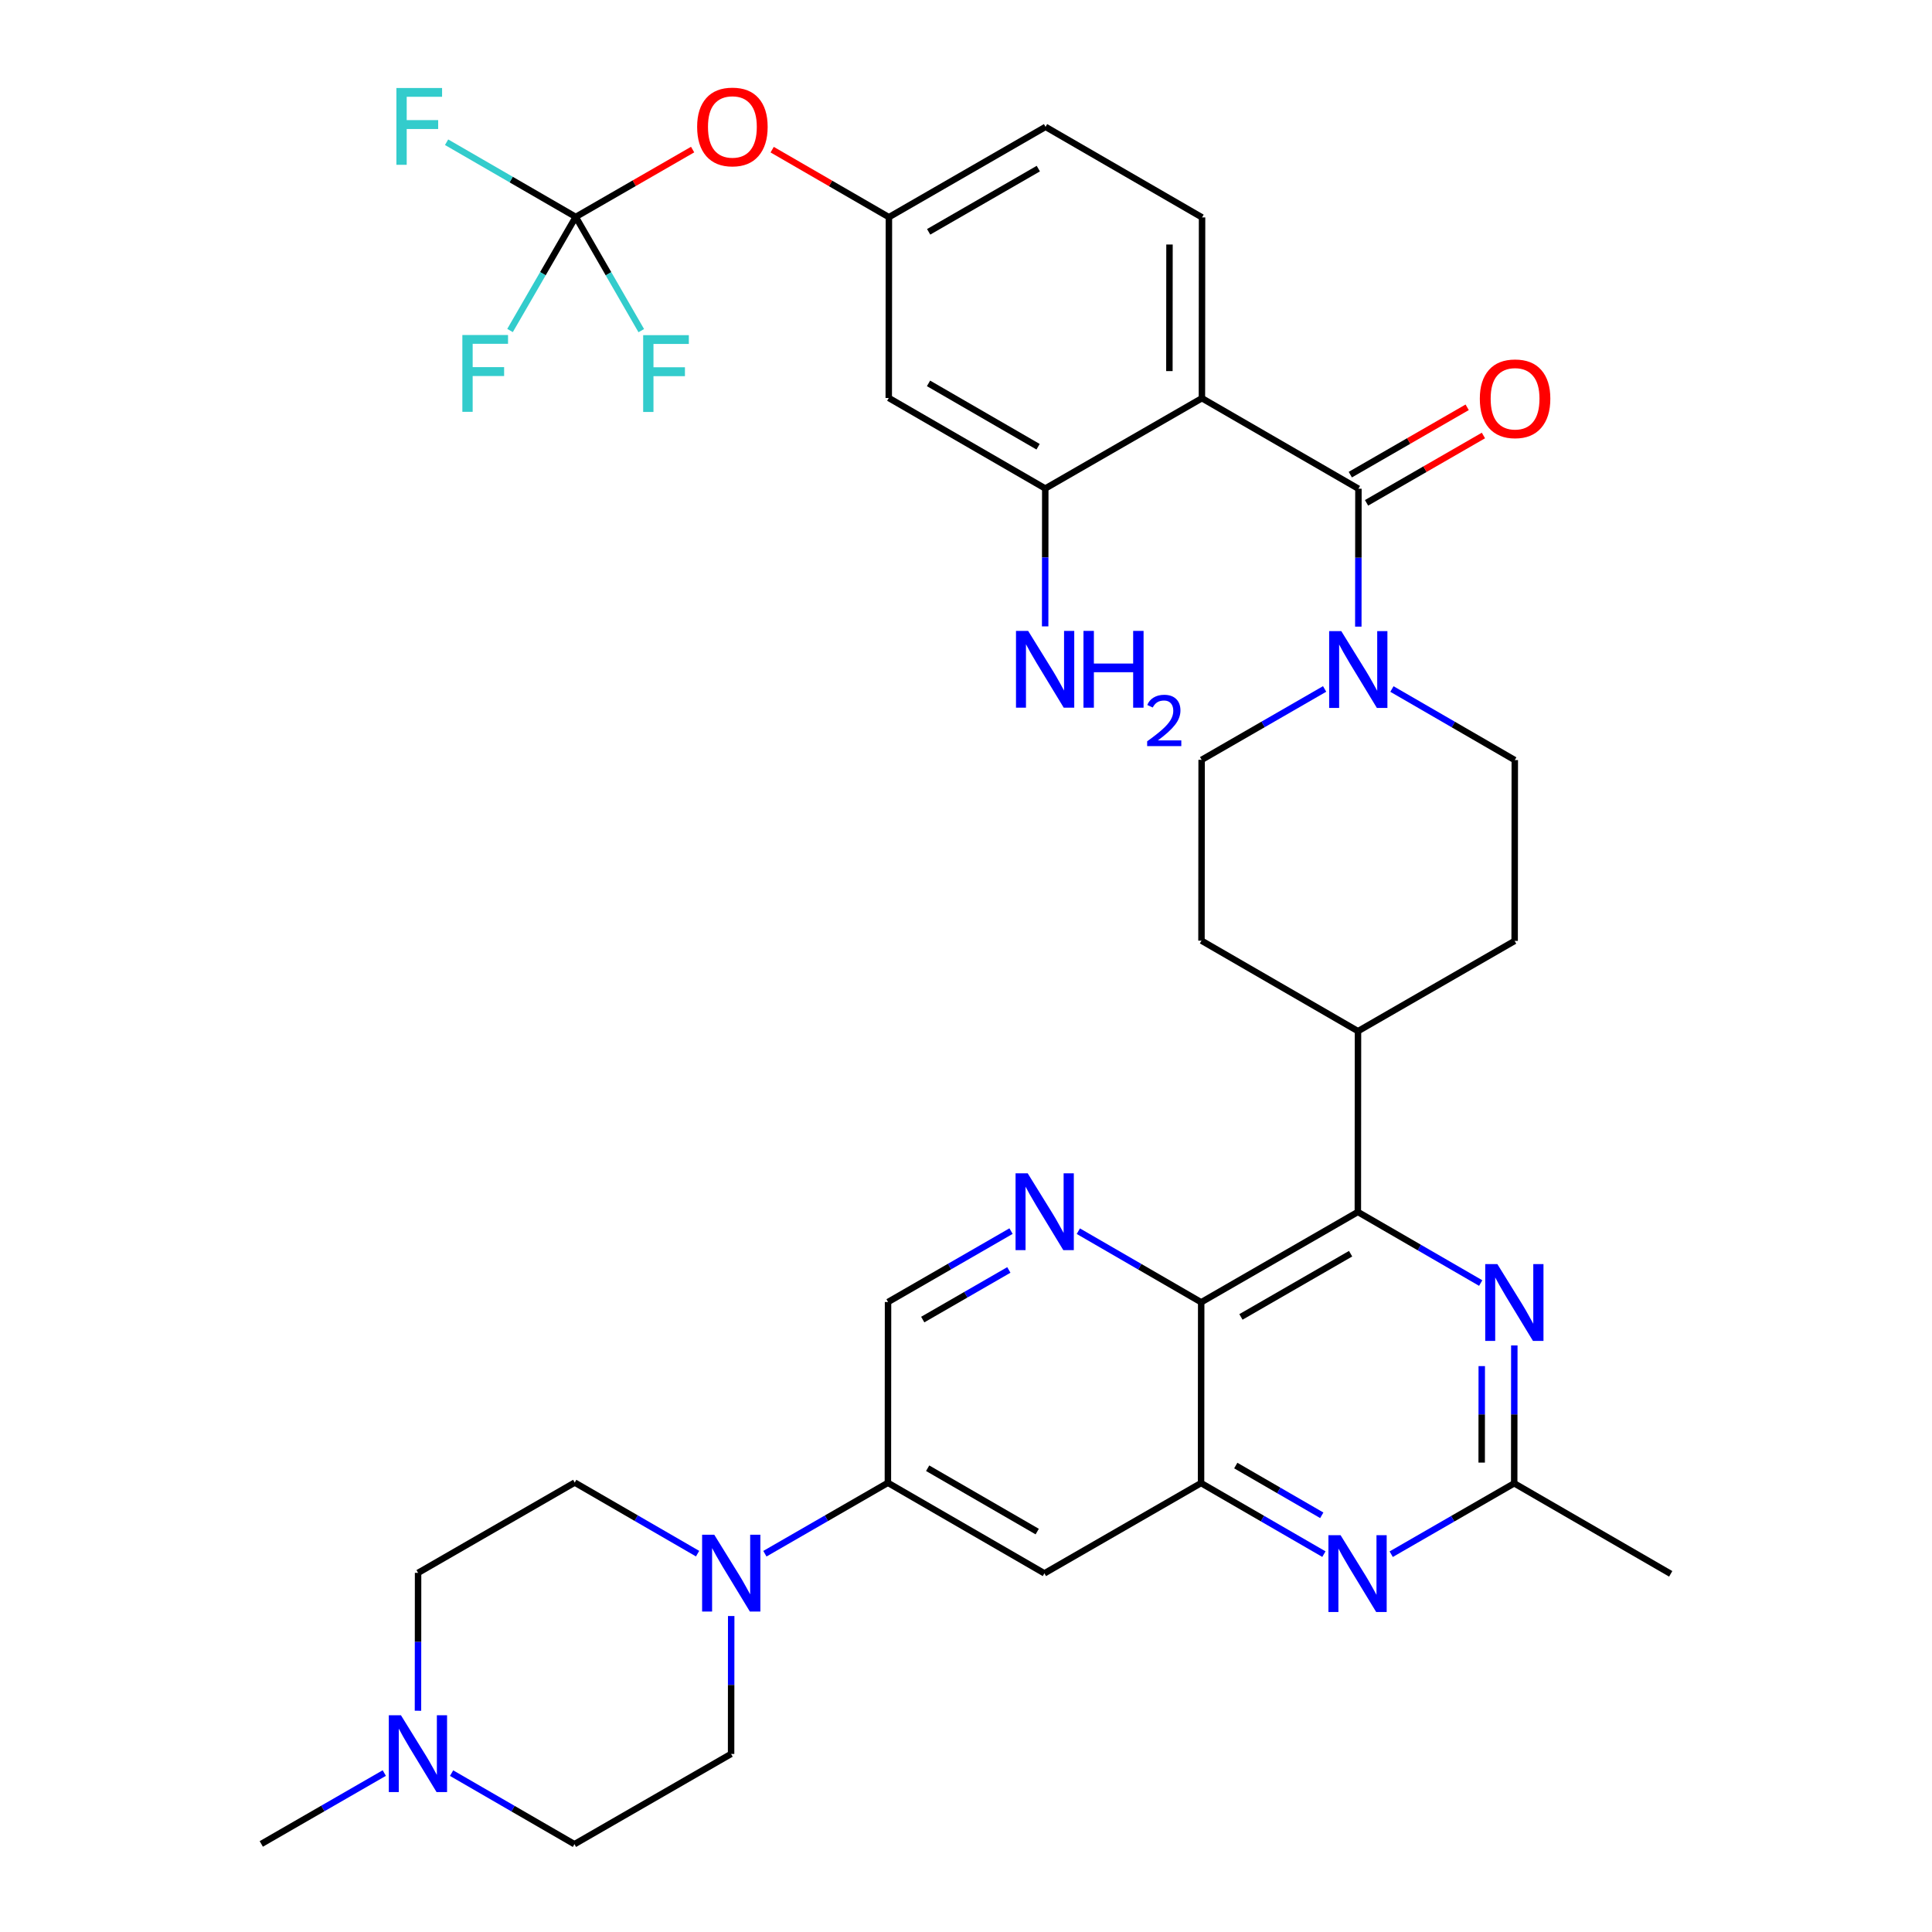 <?xml version='1.0' encoding='iso-8859-1'?>
<svg version='1.1' baseProfile='full'
              xmlns='http://www.w3.org/2000/svg'
                      xmlns:rdkit='http://www.rdkit.org/xml'
                      xmlns:xlink='http://www.w3.org/1999/xlink'
                  xml:space='preserve'
width='600px' height='600px' viewBox='0 0 600 600'>
<!-- END OF HEADER -->
<rect style='opacity:1.0;fill:#FFFFFF;stroke:none' width='600' height='600' x='0' y='0'> </rect>
<path class='bond-0' d='M 518.856,488.77 L 470.251,460.66' style='fill:none;fill-rule:evenodd;stroke:#000000;stroke-width:2.0px;stroke-linecap:butt;stroke-linejoin:miter;stroke-opacity:1' />
<path class='bond-1' d='M 470.251,460.66 L 470.268,439.25' style='fill:none;fill-rule:evenodd;stroke:#000000;stroke-width:2.0px;stroke-linecap:butt;stroke-linejoin:miter;stroke-opacity:1' />
<path class='bond-1' d='M 470.268,439.25 L 470.285,417.839' style='fill:none;fill-rule:evenodd;stroke:#0000FF;stroke-width:2.0px;stroke-linecap:butt;stroke-linejoin:miter;stroke-opacity:1' />
<path class='bond-1' d='M 460.149,454.229 L 460.161,439.242' style='fill:none;fill-rule:evenodd;stroke:#000000;stroke-width:2.0px;stroke-linecap:butt;stroke-linejoin:miter;stroke-opacity:1' />
<path class='bond-1' d='M 460.161,439.242 L 460.173,424.254' style='fill:none;fill-rule:evenodd;stroke:#0000FF;stroke-width:2.0px;stroke-linecap:butt;stroke-linejoin:miter;stroke-opacity:1' />
<path class='bond-37' d='M 470.251,460.66 L 451.151,471.665' style='fill:none;fill-rule:evenodd;stroke:#000000;stroke-width:2.0px;stroke-linecap:butt;stroke-linejoin:miter;stroke-opacity:1' />
<path class='bond-37' d='M 451.151,471.665 L 432.051,482.67' style='fill:none;fill-rule:evenodd;stroke:#0000FF;stroke-width:2.0px;stroke-linecap:butt;stroke-linejoin:miter;stroke-opacity:1' />
<path class='bond-2' d='M 459.846,398.463 L 440.769,387.426' style='fill:none;fill-rule:evenodd;stroke:#0000FF;stroke-width:2.0px;stroke-linecap:butt;stroke-linejoin:miter;stroke-opacity:1' />
<path class='bond-2' d='M 440.769,387.426 L 421.691,376.388' style='fill:none;fill-rule:evenodd;stroke:#000000;stroke-width:2.0px;stroke-linecap:butt;stroke-linejoin:miter;stroke-opacity:1' />
<path class='bond-3' d='M 421.691,376.388 L 421.736,320.237' style='fill:none;fill-rule:evenodd;stroke:#000000;stroke-width:2.0px;stroke-linecap:butt;stroke-linejoin:miter;stroke-opacity:1' />
<path class='bond-23' d='M 421.691,376.388 L 373.042,404.43' style='fill:none;fill-rule:evenodd;stroke:#000000;stroke-width:2.0px;stroke-linecap:butt;stroke-linejoin:miter;stroke-opacity:1' />
<path class='bond-23' d='M 419.441,389.351 L 385.387,408.981' style='fill:none;fill-rule:evenodd;stroke:#000000;stroke-width:2.0px;stroke-linecap:butt;stroke-linejoin:miter;stroke-opacity:1' />
<path class='bond-4' d='M 421.736,320.237 L 373.132,292.128' style='fill:none;fill-rule:evenodd;stroke:#000000;stroke-width:2.0px;stroke-linecap:butt;stroke-linejoin:miter;stroke-opacity:1' />
<path class='bond-38' d='M 421.736,320.237 L 470.386,292.206' style='fill:none;fill-rule:evenodd;stroke:#000000;stroke-width:2.0px;stroke-linecap:butt;stroke-linejoin:miter;stroke-opacity:1' />
<path class='bond-5' d='M 373.132,292.128 L 373.176,235.976' style='fill:none;fill-rule:evenodd;stroke:#000000;stroke-width:2.0px;stroke-linecap:butt;stroke-linejoin:miter;stroke-opacity:1' />
<path class='bond-6' d='M 373.176,235.976 L 392.276,224.967' style='fill:none;fill-rule:evenodd;stroke:#000000;stroke-width:2.0px;stroke-linecap:butt;stroke-linejoin:miter;stroke-opacity:1' />
<path class='bond-6' d='M 392.276,224.967 L 411.376,213.958' style='fill:none;fill-rule:evenodd;stroke:#0000FF;stroke-width:2.0px;stroke-linecap:butt;stroke-linejoin:miter;stroke-opacity:1' />
<path class='bond-7' d='M 421.837,194.604 L 421.854,173.193' style='fill:none;fill-rule:evenodd;stroke:#0000FF;stroke-width:2.0px;stroke-linecap:butt;stroke-linejoin:miter;stroke-opacity:1' />
<path class='bond-7' d='M 421.854,173.193 L 421.871,151.783' style='fill:none;fill-rule:evenodd;stroke:#000000;stroke-width:2.0px;stroke-linecap:butt;stroke-linejoin:miter;stroke-opacity:1' />
<path class='bond-21' d='M 432.276,213.98 L 451.353,225.017' style='fill:none;fill-rule:evenodd;stroke:#0000FF;stroke-width:2.0px;stroke-linecap:butt;stroke-linejoin:miter;stroke-opacity:1' />
<path class='bond-21' d='M 451.353,225.017 L 470.431,236.055' style='fill:none;fill-rule:evenodd;stroke:#000000;stroke-width:2.0px;stroke-linecap:butt;stroke-linejoin:miter;stroke-opacity:1' />
<path class='bond-8' d='M 424.394,156.162 L 442.542,145.705' style='fill:none;fill-rule:evenodd;stroke:#000000;stroke-width:2.0px;stroke-linecap:butt;stroke-linejoin:miter;stroke-opacity:1' />
<path class='bond-8' d='M 442.542,145.705 L 460.69,135.248' style='fill:none;fill-rule:evenodd;stroke:#FF0000;stroke-width:2.0px;stroke-linecap:butt;stroke-linejoin:miter;stroke-opacity:1' />
<path class='bond-8' d='M 419.348,147.404 L 437.496,136.947' style='fill:none;fill-rule:evenodd;stroke:#000000;stroke-width:2.0px;stroke-linecap:butt;stroke-linejoin:miter;stroke-opacity:1' />
<path class='bond-8' d='M 437.496,136.947 L 455.644,126.491' style='fill:none;fill-rule:evenodd;stroke:#FF0000;stroke-width:2.0px;stroke-linecap:butt;stroke-linejoin:miter;stroke-opacity:1' />
<path class='bond-9' d='M 421.871,151.783 L 373.266,123.673' style='fill:none;fill-rule:evenodd;stroke:#000000;stroke-width:2.0px;stroke-linecap:butt;stroke-linejoin:miter;stroke-opacity:1' />
<path class='bond-10' d='M 373.266,123.673 L 373.311,67.522' style='fill:none;fill-rule:evenodd;stroke:#000000;stroke-width:2.0px;stroke-linecap:butt;stroke-linejoin:miter;stroke-opacity:1' />
<path class='bond-10' d='M 363.166,115.243 L 363.197,75.937' style='fill:none;fill-rule:evenodd;stroke:#000000;stroke-width:2.0px;stroke-linecap:butt;stroke-linejoin:miter;stroke-opacity:1' />
<path class='bond-40' d='M 373.266,123.673 L 324.617,151.704' style='fill:none;fill-rule:evenodd;stroke:#000000;stroke-width:2.0px;stroke-linecap:butt;stroke-linejoin:miter;stroke-opacity:1' />
<path class='bond-11' d='M 373.311,67.522 L 324.707,39.401' style='fill:none;fill-rule:evenodd;stroke:#000000;stroke-width:2.0px;stroke-linecap:butt;stroke-linejoin:miter;stroke-opacity:1' />
<path class='bond-12' d='M 324.707,39.401 L 276.057,67.443' style='fill:none;fill-rule:evenodd;stroke:#000000;stroke-width:2.0px;stroke-linecap:butt;stroke-linejoin:miter;stroke-opacity:1' />
<path class='bond-12' d='M 322.457,52.364 L 288.402,71.994' style='fill:none;fill-rule:evenodd;stroke:#000000;stroke-width:2.0px;stroke-linecap:butt;stroke-linejoin:miter;stroke-opacity:1' />
<path class='bond-13' d='M 276.057,67.443 L 257.931,56.961' style='fill:none;fill-rule:evenodd;stroke:#000000;stroke-width:2.0px;stroke-linecap:butt;stroke-linejoin:miter;stroke-opacity:1' />
<path class='bond-13' d='M 257.931,56.961 L 239.806,46.478' style='fill:none;fill-rule:evenodd;stroke:#FF0000;stroke-width:2.0px;stroke-linecap:butt;stroke-linejoin:miter;stroke-opacity:1' />
<path class='bond-18' d='M 276.057,67.443 L 276.012,123.595' style='fill:none;fill-rule:evenodd;stroke:#000000;stroke-width:2.0px;stroke-linecap:butt;stroke-linejoin:miter;stroke-opacity:1' />
<path class='bond-14' d='M 215.099,46.452 L 196.951,56.908' style='fill:none;fill-rule:evenodd;stroke:#FF0000;stroke-width:2.0px;stroke-linecap:butt;stroke-linejoin:miter;stroke-opacity:1' />
<path class='bond-14' d='M 196.951,56.908 L 178.803,67.365' style='fill:none;fill-rule:evenodd;stroke:#000000;stroke-width:2.0px;stroke-linecap:butt;stroke-linejoin:miter;stroke-opacity:1' />
<path class='bond-15' d='M 178.803,67.365 L 188.978,85.025' style='fill:none;fill-rule:evenodd;stroke:#000000;stroke-width:2.0px;stroke-linecap:butt;stroke-linejoin:miter;stroke-opacity:1' />
<path class='bond-15' d='M 188.978,85.025 L 199.153,102.684' style='fill:none;fill-rule:evenodd;stroke:#33CCCC;stroke-width:2.0px;stroke-linecap:butt;stroke-linejoin:miter;stroke-opacity:1' />
<path class='bond-16' d='M 178.803,67.365 L 168.599,85.002' style='fill:none;fill-rule:evenodd;stroke:#000000;stroke-width:2.0px;stroke-linecap:butt;stroke-linejoin:miter;stroke-opacity:1' />
<path class='bond-16' d='M 168.599,85.002 L 158.395,102.639' style='fill:none;fill-rule:evenodd;stroke:#33CCCC;stroke-width:2.0px;stroke-linecap:butt;stroke-linejoin:miter;stroke-opacity:1' />
<path class='bond-17' d='M 178.803,67.365 L 158.748,55.767' style='fill:none;fill-rule:evenodd;stroke:#000000;stroke-width:2.0px;stroke-linecap:butt;stroke-linejoin:miter;stroke-opacity:1' />
<path class='bond-17' d='M 158.748,55.767 L 138.694,44.169' style='fill:none;fill-rule:evenodd;stroke:#33CCCC;stroke-width:2.0px;stroke-linecap:butt;stroke-linejoin:miter;stroke-opacity:1' />
<path class='bond-19' d='M 276.012,123.595 L 324.617,151.704' style='fill:none;fill-rule:evenodd;stroke:#000000;stroke-width:2.0px;stroke-linecap:butt;stroke-linejoin:miter;stroke-opacity:1' />
<path class='bond-19' d='M 288.363,119.062 L 322.386,138.738' style='fill:none;fill-rule:evenodd;stroke:#000000;stroke-width:2.0px;stroke-linecap:butt;stroke-linejoin:miter;stroke-opacity:1' />
<path class='bond-20' d='M 324.617,151.704 L 324.6,173.115' style='fill:none;fill-rule:evenodd;stroke:#000000;stroke-width:2.0px;stroke-linecap:butt;stroke-linejoin:miter;stroke-opacity:1' />
<path class='bond-20' d='M 324.6,173.115 L 324.583,194.525' style='fill:none;fill-rule:evenodd;stroke:#0000FF;stroke-width:2.0px;stroke-linecap:butt;stroke-linejoin:miter;stroke-opacity:1' />
<path class='bond-22' d='M 470.431,236.055 L 470.386,292.206' style='fill:none;fill-rule:evenodd;stroke:#000000;stroke-width:2.0px;stroke-linecap:butt;stroke-linejoin:miter;stroke-opacity:1' />
<path class='bond-24' d='M 373.042,404.43 L 353.964,393.393' style='fill:none;fill-rule:evenodd;stroke:#000000;stroke-width:2.0px;stroke-linecap:butt;stroke-linejoin:miter;stroke-opacity:1' />
<path class='bond-24' d='M 353.964,393.393 L 334.887,382.356' style='fill:none;fill-rule:evenodd;stroke:#0000FF;stroke-width:2.0px;stroke-linecap:butt;stroke-linejoin:miter;stroke-opacity:1' />
<path class='bond-39' d='M 373.042,404.43 L 372.997,460.582' style='fill:none;fill-rule:evenodd;stroke:#000000;stroke-width:2.0px;stroke-linecap:butt;stroke-linejoin:miter;stroke-opacity:1' />
<path class='bond-25' d='M 313.987,382.333 L 294.887,393.342' style='fill:none;fill-rule:evenodd;stroke:#0000FF;stroke-width:2.0px;stroke-linecap:butt;stroke-linejoin:miter;stroke-opacity:1' />
<path class='bond-25' d='M 294.887,393.342 L 275.788,404.352' style='fill:none;fill-rule:evenodd;stroke:#000000;stroke-width:2.0px;stroke-linecap:butt;stroke-linejoin:miter;stroke-opacity:1' />
<path class='bond-25' d='M 313.305,394.393 L 299.935,402.099' style='fill:none;fill-rule:evenodd;stroke:#0000FF;stroke-width:2.0px;stroke-linecap:butt;stroke-linejoin:miter;stroke-opacity:1' />
<path class='bond-25' d='M 299.935,402.099 L 286.565,409.806' style='fill:none;fill-rule:evenodd;stroke:#000000;stroke-width:2.0px;stroke-linecap:butt;stroke-linejoin:miter;stroke-opacity:1' />
<path class='bond-26' d='M 275.788,404.352 L 275.743,460.503' style='fill:none;fill-rule:evenodd;stroke:#000000;stroke-width:2.0px;stroke-linecap:butt;stroke-linejoin:miter;stroke-opacity:1' />
<path class='bond-27' d='M 275.743,460.503 L 256.643,471.512' style='fill:none;fill-rule:evenodd;stroke:#000000;stroke-width:2.0px;stroke-linecap:butt;stroke-linejoin:miter;stroke-opacity:1' />
<path class='bond-27' d='M 256.643,471.512 L 237.543,482.522' style='fill:none;fill-rule:evenodd;stroke:#0000FF;stroke-width:2.0px;stroke-linecap:butt;stroke-linejoin:miter;stroke-opacity:1' />
<path class='bond-34' d='M 275.743,460.503 L 324.347,488.613' style='fill:none;fill-rule:evenodd;stroke:#000000;stroke-width:2.0px;stroke-linecap:butt;stroke-linejoin:miter;stroke-opacity:1' />
<path class='bond-34' d='M 288.093,455.97 L 322.117,475.647' style='fill:none;fill-rule:evenodd;stroke:#000000;stroke-width:2.0px;stroke-linecap:butt;stroke-linejoin:miter;stroke-opacity:1' />
<path class='bond-28' d='M 227.082,501.875 L 227.065,523.286' style='fill:none;fill-rule:evenodd;stroke:#0000FF;stroke-width:2.0px;stroke-linecap:butt;stroke-linejoin:miter;stroke-opacity:1' />
<path class='bond-28' d='M 227.065,523.286 L 227.048,544.697' style='fill:none;fill-rule:evenodd;stroke:#000000;stroke-width:2.0px;stroke-linecap:butt;stroke-linejoin:miter;stroke-opacity:1' />
<path class='bond-41' d='M 216.643,482.499 L 197.566,471.462' style='fill:none;fill-rule:evenodd;stroke:#0000FF;stroke-width:2.0px;stroke-linecap:butt;stroke-linejoin:miter;stroke-opacity:1' />
<path class='bond-41' d='M 197.566,471.462 L 178.488,460.425' style='fill:none;fill-rule:evenodd;stroke:#000000;stroke-width:2.0px;stroke-linecap:butt;stroke-linejoin:miter;stroke-opacity:1' />
<path class='bond-29' d='M 227.048,544.697 L 178.399,572.727' style='fill:none;fill-rule:evenodd;stroke:#000000;stroke-width:2.0px;stroke-linecap:butt;stroke-linejoin:miter;stroke-opacity:1' />
<path class='bond-30' d='M 178.399,572.727 L 159.321,561.694' style='fill:none;fill-rule:evenodd;stroke:#000000;stroke-width:2.0px;stroke-linecap:butt;stroke-linejoin:miter;stroke-opacity:1' />
<path class='bond-30' d='M 159.321,561.694 L 140.244,550.661' style='fill:none;fill-rule:evenodd;stroke:#0000FF;stroke-width:2.0px;stroke-linecap:butt;stroke-linejoin:miter;stroke-opacity:1' />
<path class='bond-31' d='M 119.344,550.639 L 100.244,561.644' style='fill:none;fill-rule:evenodd;stroke:#0000FF;stroke-width:2.0px;stroke-linecap:butt;stroke-linejoin:miter;stroke-opacity:1' />
<path class='bond-31' d='M 100.244,561.644 L 81.144,572.649' style='fill:none;fill-rule:evenodd;stroke:#000000;stroke-width:2.0px;stroke-linecap:butt;stroke-linejoin:miter;stroke-opacity:1' />
<path class='bond-32' d='M 129.805,531.288 L 129.822,509.877' style='fill:none;fill-rule:evenodd;stroke:#0000FF;stroke-width:2.0px;stroke-linecap:butt;stroke-linejoin:miter;stroke-opacity:1' />
<path class='bond-32' d='M 129.822,509.877 L 129.839,488.467' style='fill:none;fill-rule:evenodd;stroke:#000000;stroke-width:2.0px;stroke-linecap:butt;stroke-linejoin:miter;stroke-opacity:1' />
<path class='bond-33' d='M 129.839,488.467 L 178.488,460.425' style='fill:none;fill-rule:evenodd;stroke:#000000;stroke-width:2.0px;stroke-linecap:butt;stroke-linejoin:miter;stroke-opacity:1' />
<path class='bond-35' d='M 324.347,488.613 L 372.997,460.582' style='fill:none;fill-rule:evenodd;stroke:#000000;stroke-width:2.0px;stroke-linecap:butt;stroke-linejoin:miter;stroke-opacity:1' />
<path class='bond-36' d='M 372.997,460.582 L 392.074,471.615' style='fill:none;fill-rule:evenodd;stroke:#000000;stroke-width:2.0px;stroke-linecap:butt;stroke-linejoin:miter;stroke-opacity:1' />
<path class='bond-36' d='M 392.074,471.615 L 411.152,482.648' style='fill:none;fill-rule:evenodd;stroke:#0000FF;stroke-width:2.0px;stroke-linecap:butt;stroke-linejoin:miter;stroke-opacity:1' />
<path class='bond-36' d='M 383.78,455.142 L 397.134,462.865' style='fill:none;fill-rule:evenodd;stroke:#000000;stroke-width:2.0px;stroke-linecap:butt;stroke-linejoin:miter;stroke-opacity:1' />
<path class='bond-36' d='M 397.134,462.865 L 410.489,470.588' style='fill:none;fill-rule:evenodd;stroke:#0000FF;stroke-width:2.0px;stroke-linecap:butt;stroke-linejoin:miter;stroke-opacity:1' />
<path  class='atom-2' d='M 465.023 392.582
L 472.84 405.216
Q 473.614 406.463, 474.861 408.72
Q 476.108 410.978, 476.175 411.112
L 476.175 392.582
L 479.342 392.582
L 479.342 416.436
L 476.074 416.436
L 467.685 402.622
Q 466.708 401.005, 465.663 399.152
Q 464.653 397.299, 464.349 396.726
L 464.349 416.436
L 461.25 416.436
L 461.25 392.582
L 465.023 392.582
' fill='#0000FF'/>
<path  class='atom-7' d='M 416.553 196.008
L 424.37 208.642
Q 425.145 209.888, 426.391 212.146
Q 427.638 214.403, 427.705 214.538
L 427.705 196.008
L 430.872 196.008
L 430.872 219.861
L 427.604 219.861
L 419.215 206.047
Q 418.238 204.43, 417.194 202.577
Q 416.183 200.724, 415.88 200.152
L 415.88 219.861
L 412.78 219.861
L 412.78 196.008
L 416.553 196.008
' fill='#0000FF'/>
<path  class='atom-9' d='M 459.571 123.819
Q 459.571 118.092, 462.401 114.891
Q 465.231 111.691, 470.521 111.691
Q 475.81 111.691, 478.64 114.891
Q 481.47 118.092, 481.47 123.819
Q 481.47 129.614, 478.606 132.916
Q 475.743 136.184, 470.521 136.184
Q 465.265 136.184, 462.401 132.916
Q 459.571 129.648, 459.571 123.819
M 470.521 133.489
Q 474.159 133.489, 476.113 131.063
Q 478.101 128.604, 478.101 123.819
Q 478.101 119.136, 476.113 116.778
Q 474.159 114.386, 470.521 114.386
Q 466.882 114.386, 464.894 116.744
Q 462.94 119.103, 462.94 123.819
Q 462.94 128.637, 464.894 131.063
Q 466.882 133.489, 470.521 133.489
' fill='#FF0000'/>
<path  class='atom-14' d='M 216.503 39.401
Q 216.503 33.674, 219.333 30.473
Q 222.163 27.273, 227.452 27.273
Q 232.742 27.273, 235.572 30.473
Q 238.402 33.674, 238.402 39.401
Q 238.402 45.196, 235.538 48.498
Q 232.674 51.766, 227.452 51.766
Q 222.197 51.766, 219.333 48.498
Q 216.503 45.23, 216.503 39.401
M 227.452 49.071
Q 231.091 49.071, 233.045 46.645
Q 235.033 44.185, 235.033 39.401
Q 235.033 34.718, 233.045 32.36
Q 231.091 29.968, 227.452 29.968
Q 223.814 29.968, 221.826 32.326
Q 219.872 34.685, 219.872 39.401
Q 219.872 44.219, 221.826 46.645
Q 223.814 49.071, 227.452 49.071
' fill='#FF0000'/>
<path  class='atom-16' d='M 199.742 104.088
L 213.926 104.088
L 213.926 106.817
L 202.942 106.817
L 202.942 114.06
L 212.713 114.06
L 212.713 116.823
L 202.942 116.823
L 202.942 127.941
L 199.742 127.941
L 199.742 104.088
' fill='#33CCCC'/>
<path  class='atom-17' d='M 143.59 104.043
L 157.774 104.043
L 157.774 106.772
L 146.791 106.772
L 146.791 114.015
L 156.561 114.015
L 156.561 116.778
L 146.791 116.778
L 146.791 127.896
L 143.59 127.896
L 143.59 104.043
' fill='#33CCCC'/>
<path  class='atom-18' d='M 123.106 27.329
L 137.29 27.329
L 137.29 30.058
L 126.307 30.058
L 126.307 37.301
L 136.077 37.301
L 136.077 40.064
L 126.307 40.064
L 126.307 51.182
L 123.106 51.182
L 123.106 27.329
' fill='#33CCCC'/>
<path  class='atom-21' d='M 319.299 195.929
L 327.116 208.563
Q 327.89 209.81, 329.137 212.067
Q 330.384 214.324, 330.451 214.459
L 330.451 195.929
L 333.618 195.929
L 333.618 219.782
L 330.35 219.782
L 321.961 205.969
Q 320.984 204.352, 319.939 202.499
Q 318.929 200.646, 318.625 200.073
L 318.625 219.782
L 315.526 219.782
L 315.526 195.929
L 319.299 195.929
' fill='#0000FF'/>
<path  class='atom-21' d='M 336.482 195.929
L 339.716 195.929
L 339.716 206.07
L 351.912 206.07
L 351.912 195.929
L 355.146 195.929
L 355.146 219.782
L 351.912 219.782
L 351.912 208.765
L 339.716 208.765
L 339.716 219.782
L 336.482 219.782
L 336.482 195.929
' fill='#0000FF'/>
<path  class='atom-21' d='M 356.303 218.945
Q 356.881 217.455, 358.259 216.633
Q 359.638 215.788, 361.55 215.788
Q 363.929 215.788, 365.264 217.077
Q 366.598 218.367, 366.598 220.657
Q 366.598 222.992, 364.863 225.171
Q 363.151 227.35, 359.593 229.93
L 366.865 229.93
L 366.865 231.709
L 356.258 231.709
L 356.258 230.219
Q 359.193 228.129, 360.928 226.572
Q 362.684 225.016, 363.529 223.615
Q 364.374 222.214, 364.374 220.769
Q 364.374 219.257, 363.618 218.412
Q 362.862 217.567, 361.55 217.567
Q 360.283 217.567, 359.438 218.078
Q 358.593 218.589, 357.992 219.724
L 356.303 218.945
' fill='#0000FF'/>
<path  class='atom-25' d='M 319.164 364.383
L 326.981 377.017
Q 327.756 378.264, 329.002 380.521
Q 330.249 382.778, 330.316 382.913
L 330.316 364.383
L 333.483 364.383
L 333.483 388.236
L 330.215 388.236
L 321.826 374.423
Q 320.849 372.806, 319.805 370.953
Q 318.794 369.1, 318.491 368.527
L 318.491 388.236
L 315.391 388.236
L 315.391 364.383
L 319.164 364.383
' fill='#0000FF'/>
<path  class='atom-28' d='M 221.82 476.619
L 229.637 489.253
Q 230.412 490.499, 231.658 492.756
Q 232.905 495.014, 232.972 495.149
L 232.972 476.619
L 236.139 476.619
L 236.139 500.472
L 232.871 500.472
L 224.482 486.658
Q 223.505 485.041, 222.461 483.188
Q 221.45 481.335, 221.147 480.763
L 221.147 500.472
L 218.047 500.472
L 218.047 476.619
L 221.82 476.619
' fill='#0000FF'/>
<path  class='atom-31' d='M 124.521 532.691
L 132.338 545.325
Q 133.112 546.572, 134.359 548.829
Q 135.606 551.087, 135.673 551.221
L 135.673 532.691
L 138.84 532.691
L 138.84 556.544
L 135.572 556.544
L 127.183 542.731
Q 126.206 541.114, 125.161 539.261
Q 124.151 537.408, 123.847 536.835
L 123.847 556.544
L 120.748 556.544
L 120.748 532.691
L 124.521 532.691
' fill='#0000FF'/>
<path  class='atom-37' d='M 416.329 476.765
L 424.145 489.399
Q 424.92 490.645, 426.167 492.902
Q 427.413 495.16, 427.48 495.295
L 427.48 476.765
L 430.647 476.765
L 430.647 500.618
L 427.379 500.618
L 418.99 486.804
Q 418.013 485.187, 416.969 483.334
Q 415.958 481.481, 415.655 480.909
L 415.655 500.618
L 412.555 500.618
L 412.555 476.765
L 416.329 476.765
' fill='#0000FF'/>
</svg>
